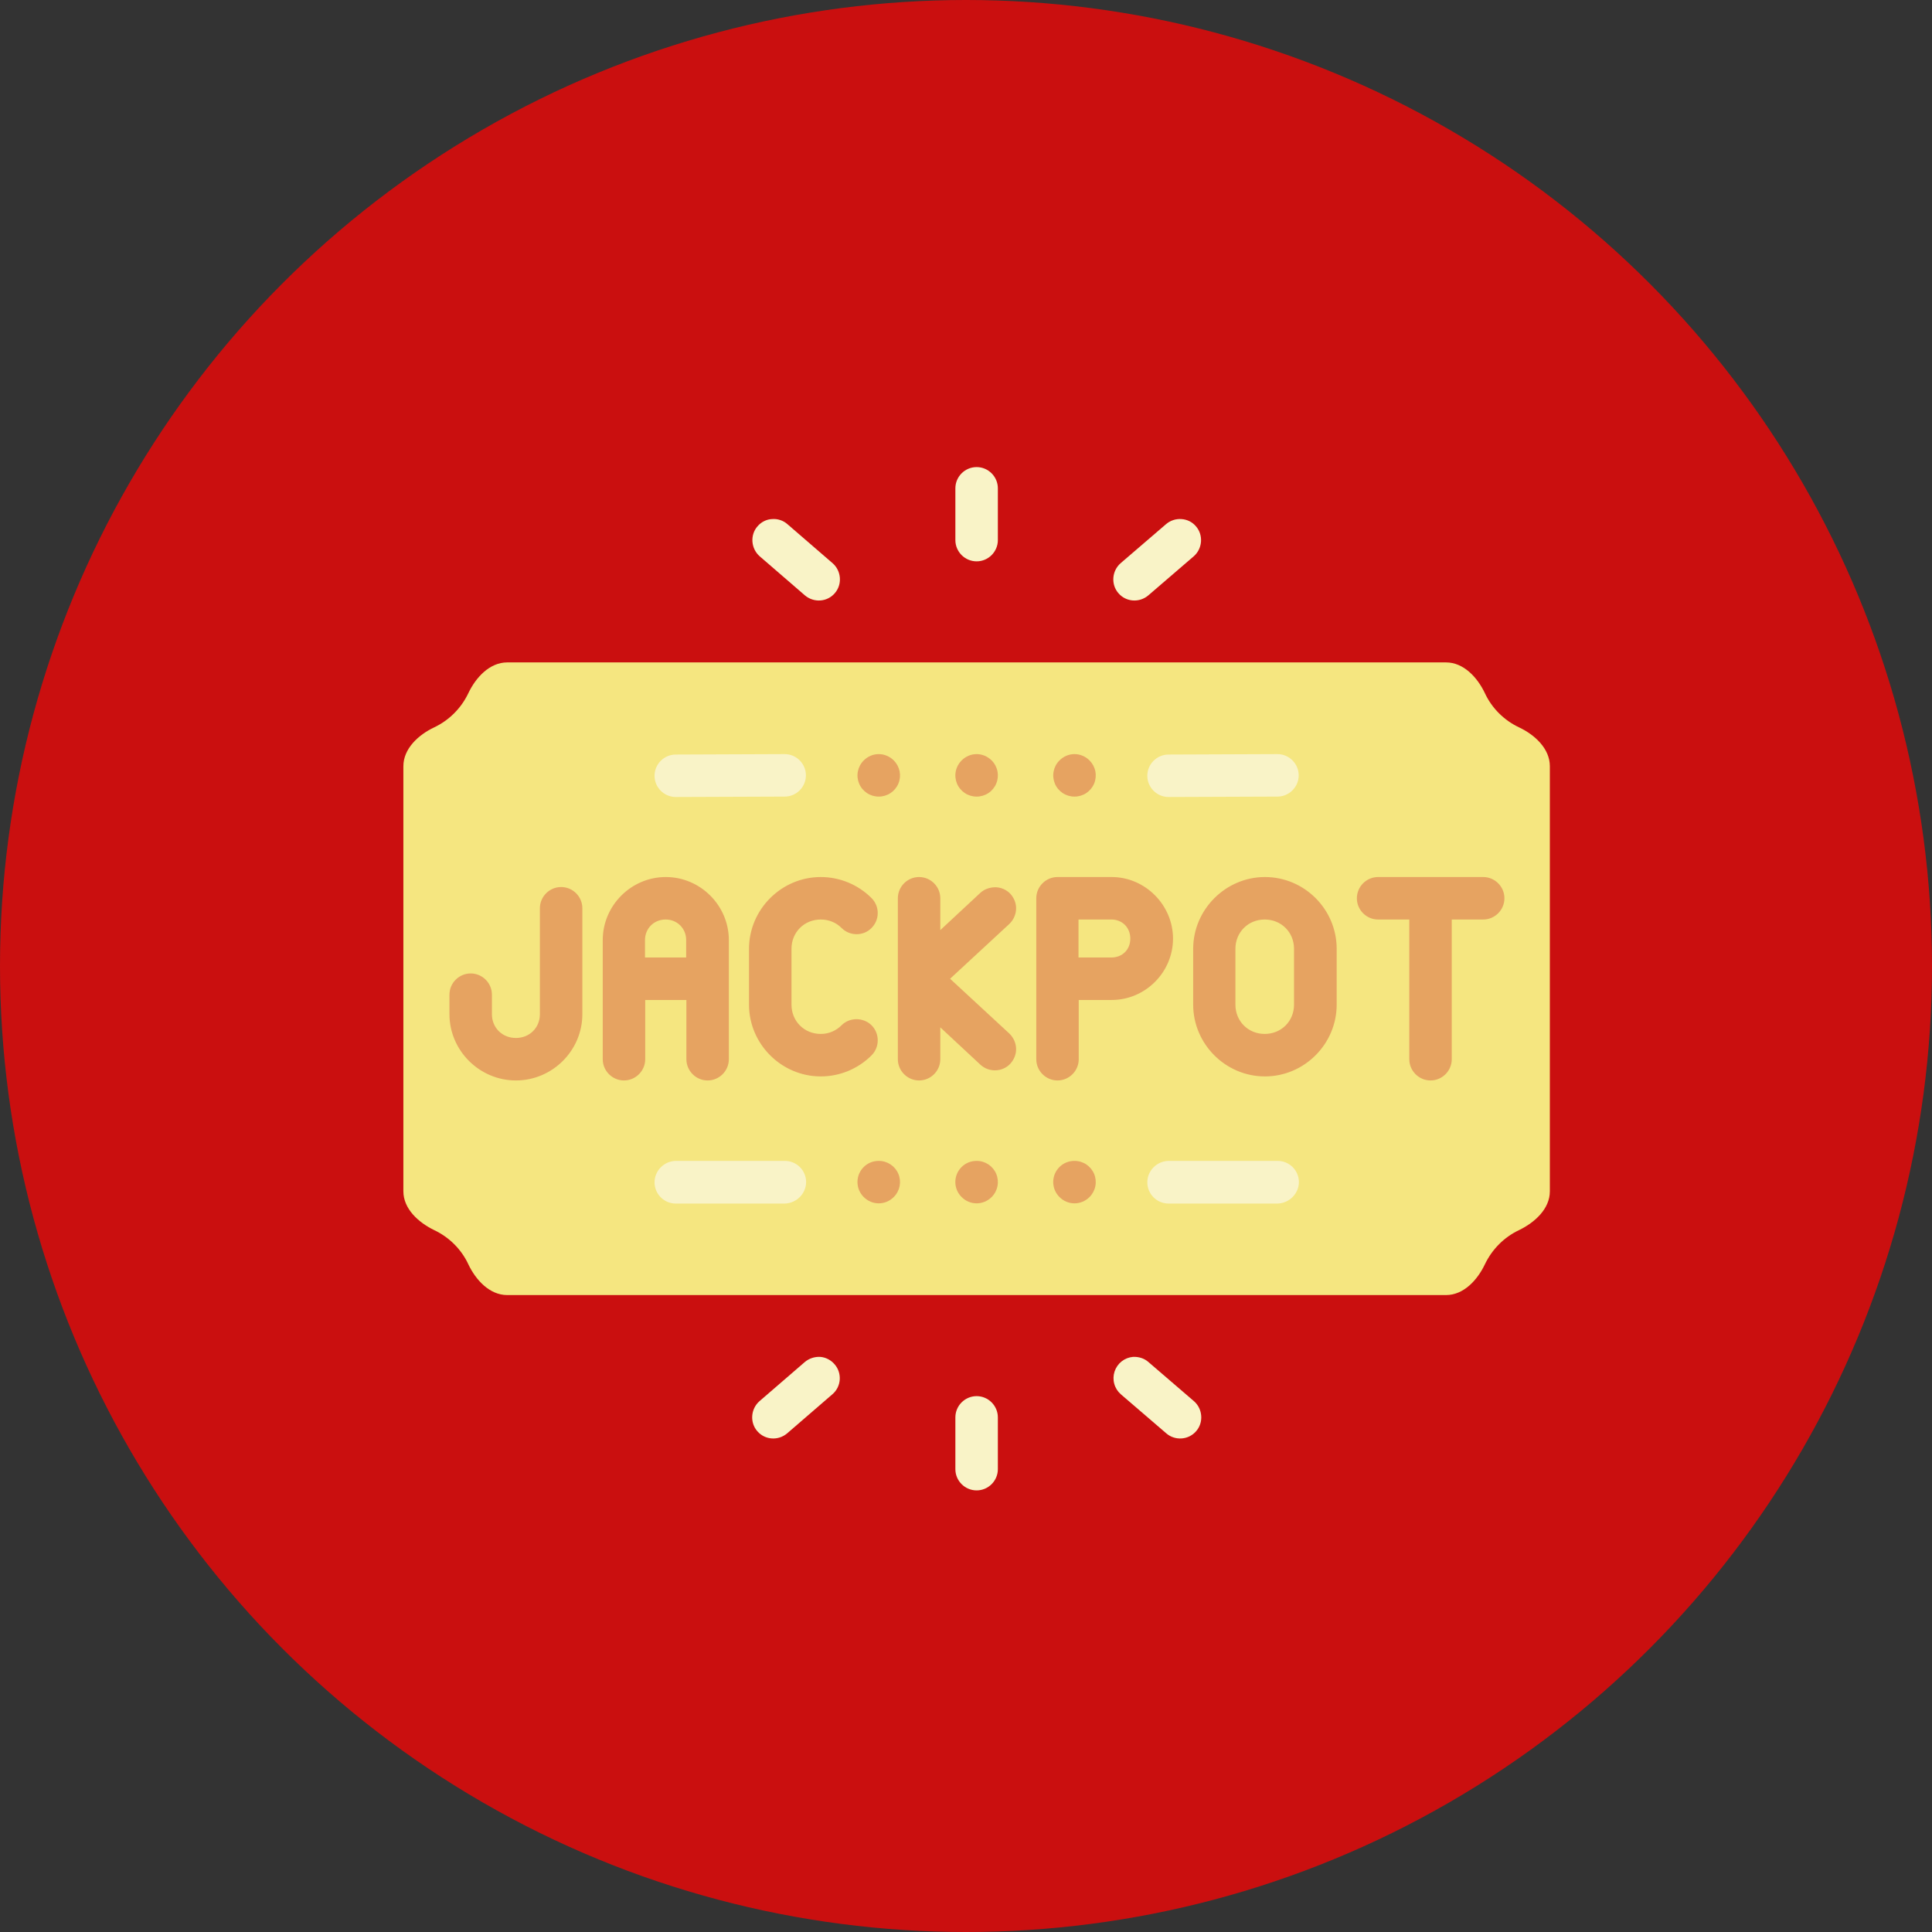 <svg width="80" height="80" viewBox="0 0 80 80" fill="none" xmlns="http://www.w3.org/2000/svg">
<rect x="0" y="0" width="80" height="80" fill="#333333" stroke="none"/>
<circle cx="40" cy="40" r="40" fill="#CA0F0F"/>
<path fill-rule="evenodd" clip-rule="evenodd" d="M21.002 27.429H59.877C60.607 27.429 61.178 28.053 61.486 28.703C61.776 29.328 62.286 29.829 62.901 30.119C63.552 30.426 64.176 30.998 64.176 31.727V49.328C64.176 50.057 63.552 50.62 62.901 50.936C62.286 51.226 61.785 51.727 61.486 52.352C61.178 53.002 60.607 53.626 59.877 53.626H21.002C20.273 53.626 19.701 53.002 19.393 52.352C19.103 51.727 18.593 51.226 17.978 50.936C17.328 50.62 16.703 50.057 16.703 49.328V31.727C16.703 30.998 17.328 30.426 17.978 30.119C18.599 29.824 19.098 29.324 19.393 28.703C19.701 28.053 20.273 27.429 21.002 27.429Z" fill="#F5E680"/>
<path fill-rule="evenodd" clip-rule="evenodd" d="M52.369 38.075C53.055 38.075 53.583 38.602 53.583 39.288V41.6C53.583 42.286 53.055 42.813 52.369 42.813C51.684 42.813 51.156 42.286 51.156 41.6V39.288C51.156 38.602 51.684 38.075 52.369 38.075ZM44.659 38.075H46.022C46.47 38.075 46.804 38.409 46.804 38.866C46.804 39.323 46.47 39.648 46.022 39.648H44.659V38.075ZM27.561 38.075C28.044 38.075 28.413 38.444 28.413 38.928V39.648H26.708V38.928C26.708 38.444 27.077 38.075 27.561 38.075ZM23.235 36.73C22.752 36.73 22.356 37.125 22.356 37.609V41.996C22.356 42.55 21.934 42.98 21.363 42.98C20.791 42.98 20.369 42.55 20.369 41.996V41.187C20.369 40.703 19.974 40.308 19.49 40.308C19.007 40.308 18.611 40.703 18.611 41.187V41.996C18.611 43.499 19.851 44.739 21.363 44.739C22.875 44.739 24.114 43.499 24.114 41.996V37.609C24.114 37.125 23.719 36.73 23.235 36.73ZM59.235 36.316H57.064C56.58 36.316 56.185 36.712 56.185 37.196C56.185 37.679 56.58 38.075 57.064 38.075H58.356V43.859C58.356 44.343 58.752 44.739 59.235 44.739C59.719 44.739 60.114 44.343 60.114 43.859V38.075H61.416C61.899 38.075 62.295 37.679 62.295 37.196C62.295 36.712 61.899 36.316 61.416 36.316H59.235ZM52.378 36.316C50.752 36.316 49.407 37.662 49.407 39.288V41.6C49.407 43.226 50.743 44.572 52.378 44.572C54.013 44.572 55.349 43.226 55.349 41.6V39.288C55.349 37.653 54.013 36.316 52.378 36.316ZM43.789 36.316C43.306 36.316 42.91 36.712 42.91 37.196V43.859C42.91 44.343 43.306 44.739 43.789 44.739C44.273 44.739 44.668 44.343 44.668 43.859V41.407H46.031C47.429 41.407 48.572 40.255 48.572 38.866C48.572 37.477 47.42 36.316 46.031 36.316H43.789ZM38.057 36.316C37.574 36.316 37.178 36.712 37.178 37.196V43.859C37.178 44.343 37.574 44.739 38.057 44.739C38.541 44.739 38.936 44.343 38.936 43.859V42.541L40.598 44.088C40.95 44.413 41.512 44.396 41.837 44.044C41.987 43.877 42.075 43.666 42.075 43.446C42.075 43.2 41.969 42.963 41.794 42.796L39.341 40.528L41.794 38.259C41.969 38.092 42.075 37.855 42.075 37.609C42.075 37.389 41.987 37.178 41.837 37.011C41.679 36.844 41.459 36.747 41.231 36.739C40.993 36.739 40.774 36.809 40.598 36.967L38.936 38.514V37.196C38.936 36.712 38.541 36.316 38.057 36.316ZM33.987 36.316C32.352 36.316 31.015 37.662 31.015 39.288V41.6C31.015 43.226 32.352 44.572 33.987 44.572C34.804 44.572 35.552 44.237 36.088 43.701C36.431 43.358 36.431 42.796 36.088 42.453C35.745 42.119 35.182 42.119 34.848 42.453C34.629 42.673 34.33 42.813 33.987 42.813C33.301 42.813 32.774 42.286 32.774 41.6V39.288C32.774 38.602 33.301 38.075 33.987 38.075C34.33 38.075 34.629 38.207 34.848 38.426C35.191 38.769 35.754 38.769 36.088 38.426C36.169 38.345 36.234 38.248 36.278 38.142C36.322 38.036 36.345 37.922 36.345 37.807C36.345 37.691 36.322 37.578 36.278 37.471C36.234 37.365 36.169 37.268 36.088 37.187C35.531 36.63 34.775 36.317 33.987 36.316ZM27.569 36.316C26.136 36.316 24.958 37.495 24.958 38.928V43.859C24.958 44.343 25.354 44.739 25.837 44.739C26.321 44.739 26.717 44.343 26.717 43.859V41.407H28.422V43.859C28.422 44.343 28.818 44.739 29.301 44.739C29.785 44.739 30.18 44.343 30.18 43.859V38.928C30.18 37.495 29.002 36.316 27.569 36.316ZM35.763 31.49C35.64 31.613 35.557 31.769 35.523 31.94C35.489 32.11 35.507 32.286 35.574 32.447C35.641 32.607 35.754 32.743 35.899 32.839C36.043 32.935 36.213 32.986 36.387 32.985C36.56 32.986 36.73 32.935 36.875 32.839C37.02 32.743 37.133 32.607 37.2 32.447C37.267 32.286 37.284 32.11 37.251 31.94C37.217 31.769 37.134 31.613 37.011 31.49C36.844 31.323 36.624 31.226 36.387 31.226C36.15 31.226 35.93 31.323 35.763 31.49ZM39.816 31.49C39.693 31.613 39.609 31.769 39.576 31.94C39.542 32.11 39.56 32.286 39.627 32.447C39.694 32.607 39.807 32.743 39.952 32.839C40.096 32.935 40.266 32.986 40.44 32.985C40.613 32.986 40.783 32.935 40.928 32.839C41.073 32.743 41.185 32.607 41.252 32.447C41.319 32.286 41.337 32.11 41.303 31.94C41.27 31.769 41.187 31.613 41.064 31.49C40.897 31.323 40.677 31.226 40.44 31.226C40.202 31.226 39.983 31.323 39.816 31.49ZM43.868 31.49C43.745 31.613 43.662 31.769 43.629 31.94C43.595 32.11 43.613 32.286 43.68 32.447C43.746 32.607 43.859 32.743 44.004 32.839C44.149 32.935 44.319 32.986 44.492 32.985C44.666 32.986 44.836 32.935 44.981 32.839C45.125 32.743 45.238 32.607 45.305 32.447C45.372 32.286 45.39 32.11 45.356 31.94C45.323 31.769 45.239 31.613 45.117 31.49C44.95 31.323 44.73 31.226 44.492 31.226C44.255 31.226 44.035 31.323 43.868 31.49Z" fill="#E6A361"/>
<path fill-rule="evenodd" clip-rule="evenodd" d="M32.492 31.226L27.982 31.244C27.499 31.244 27.103 31.64 27.103 32.123C27.103 32.607 27.499 33.002 27.982 33.002L32.492 32.985C32.976 32.985 33.371 32.589 33.371 32.106C33.371 31.622 32.976 31.226 32.492 31.226ZM52.897 31.226L48.387 31.244C47.903 31.244 47.508 31.64 47.508 32.123C47.508 32.607 47.903 33.002 48.387 33.002L52.897 32.985C53.38 32.985 53.776 32.589 53.776 32.106C53.776 31.622 53.38 31.226 52.897 31.226Z" fill="#F9F3C7"/>
<path fill-rule="evenodd" clip-rule="evenodd" d="M35.763 48.325C35.681 48.407 35.617 48.503 35.572 48.609C35.528 48.716 35.506 48.83 35.506 48.945C35.506 49.06 35.528 49.174 35.572 49.281C35.617 49.387 35.681 49.483 35.763 49.565C35.93 49.732 36.15 49.828 36.387 49.828C36.624 49.828 36.844 49.732 37.011 49.565C37.134 49.442 37.217 49.285 37.251 49.115C37.284 48.945 37.267 48.769 37.2 48.608C37.133 48.448 37.02 48.312 36.875 48.216C36.73 48.12 36.56 48.069 36.387 48.07C36.15 48.07 35.93 48.158 35.763 48.325ZM39.816 48.325C39.734 48.407 39.669 48.503 39.625 48.609C39.581 48.716 39.558 48.83 39.558 48.945C39.558 49.06 39.581 49.174 39.625 49.281C39.669 49.387 39.734 49.483 39.816 49.565C39.983 49.732 40.202 49.828 40.44 49.828C40.677 49.828 40.897 49.732 41.064 49.565C41.187 49.442 41.27 49.285 41.303 49.115C41.337 48.945 41.319 48.769 41.252 48.608C41.185 48.448 41.072 48.312 40.928 48.216C40.783 48.12 40.613 48.069 40.44 48.07C40.202 48.07 39.983 48.158 39.816 48.325ZM43.868 48.325C43.787 48.407 43.722 48.503 43.678 48.609C43.634 48.716 43.611 48.83 43.611 48.945C43.611 49.06 43.634 49.174 43.678 49.281C43.722 49.387 43.787 49.483 43.868 49.565C44.035 49.732 44.255 49.828 44.492 49.828C44.73 49.828 44.95 49.732 45.117 49.565C45.239 49.442 45.323 49.285 45.356 49.115C45.39 48.945 45.372 48.769 45.305 48.608C45.238 48.448 45.125 48.312 44.981 48.216C44.836 48.12 44.666 48.069 44.492 48.07C44.255 48.07 44.035 48.158 43.868 48.325Z" fill="#E6A361"/>
<path fill-rule="evenodd" clip-rule="evenodd" d="M32.492 48.07H27.982C27.499 48.079 27.103 48.475 27.103 48.958C27.103 49.442 27.499 49.837 27.982 49.837H32.501C32.985 49.82 33.38 49.424 33.38 48.941C33.378 48.709 33.284 48.488 33.12 48.325C32.955 48.162 32.733 48.07 32.501 48.07H32.492ZM52.897 48.07H48.387C47.903 48.079 47.508 48.475 47.508 48.958C47.508 49.442 47.903 49.837 48.387 49.837H52.906C53.389 49.82 53.785 49.424 53.785 48.941C53.782 48.709 53.689 48.488 53.524 48.325C53.359 48.162 53.137 48.07 52.906 48.07H52.897ZM40.44 19.341C39.956 19.341 39.56 19.736 39.56 20.22V22.365C39.56 22.848 39.956 23.244 40.44 23.244C40.923 23.244 41.319 22.848 41.319 22.365V20.22C41.319 19.736 40.923 19.341 40.44 19.341ZM31.965 21.494C31.736 21.503 31.517 21.618 31.367 21.793C31.05 22.154 31.095 22.716 31.455 23.033L33.327 24.651C33.697 24.967 34.251 24.932 34.567 24.563C34.883 24.202 34.84 23.64 34.479 23.323L32.607 21.706C32.52 21.628 32.418 21.57 32.307 21.534C32.197 21.497 32.081 21.484 31.965 21.494ZM48.923 21.494C48.807 21.485 48.691 21.499 48.581 21.536C48.471 21.572 48.369 21.63 48.281 21.706L46.4 23.323C46.039 23.64 45.996 24.202 46.312 24.563C46.629 24.932 47.182 24.967 47.552 24.651L49.433 23.033C49.793 22.716 49.837 22.154 49.521 21.793C49.447 21.705 49.356 21.633 49.253 21.582C49.15 21.531 49.038 21.501 48.923 21.494ZM40.44 57.811C39.956 57.811 39.56 58.207 39.56 58.69V60.835C39.56 61.319 39.956 61.714 40.44 61.714C40.923 61.714 41.319 61.319 41.319 60.835V58.69C41.319 58.207 40.923 57.811 40.44 57.811ZM33.96 56.185C33.732 56.176 33.503 56.246 33.319 56.404L31.446 58.022C31.086 58.339 31.042 58.901 31.358 59.262C31.675 59.631 32.228 59.666 32.598 59.349L34.47 57.732C34.84 57.415 34.875 56.853 34.558 56.492C34.409 56.316 34.189 56.202 33.96 56.185ZM46.919 56.185C46.746 56.199 46.581 56.264 46.444 56.372C46.308 56.48 46.207 56.625 46.152 56.79C46.098 56.955 46.093 57.132 46.139 57.299C46.184 57.467 46.278 57.617 46.409 57.732L48.29 59.349C48.651 59.666 49.213 59.631 49.53 59.262C49.846 58.901 49.802 58.339 49.442 58.022L47.56 56.404C47.385 56.246 47.156 56.176 46.919 56.185Z" fill="#F9F3C7"/>
</svg>
